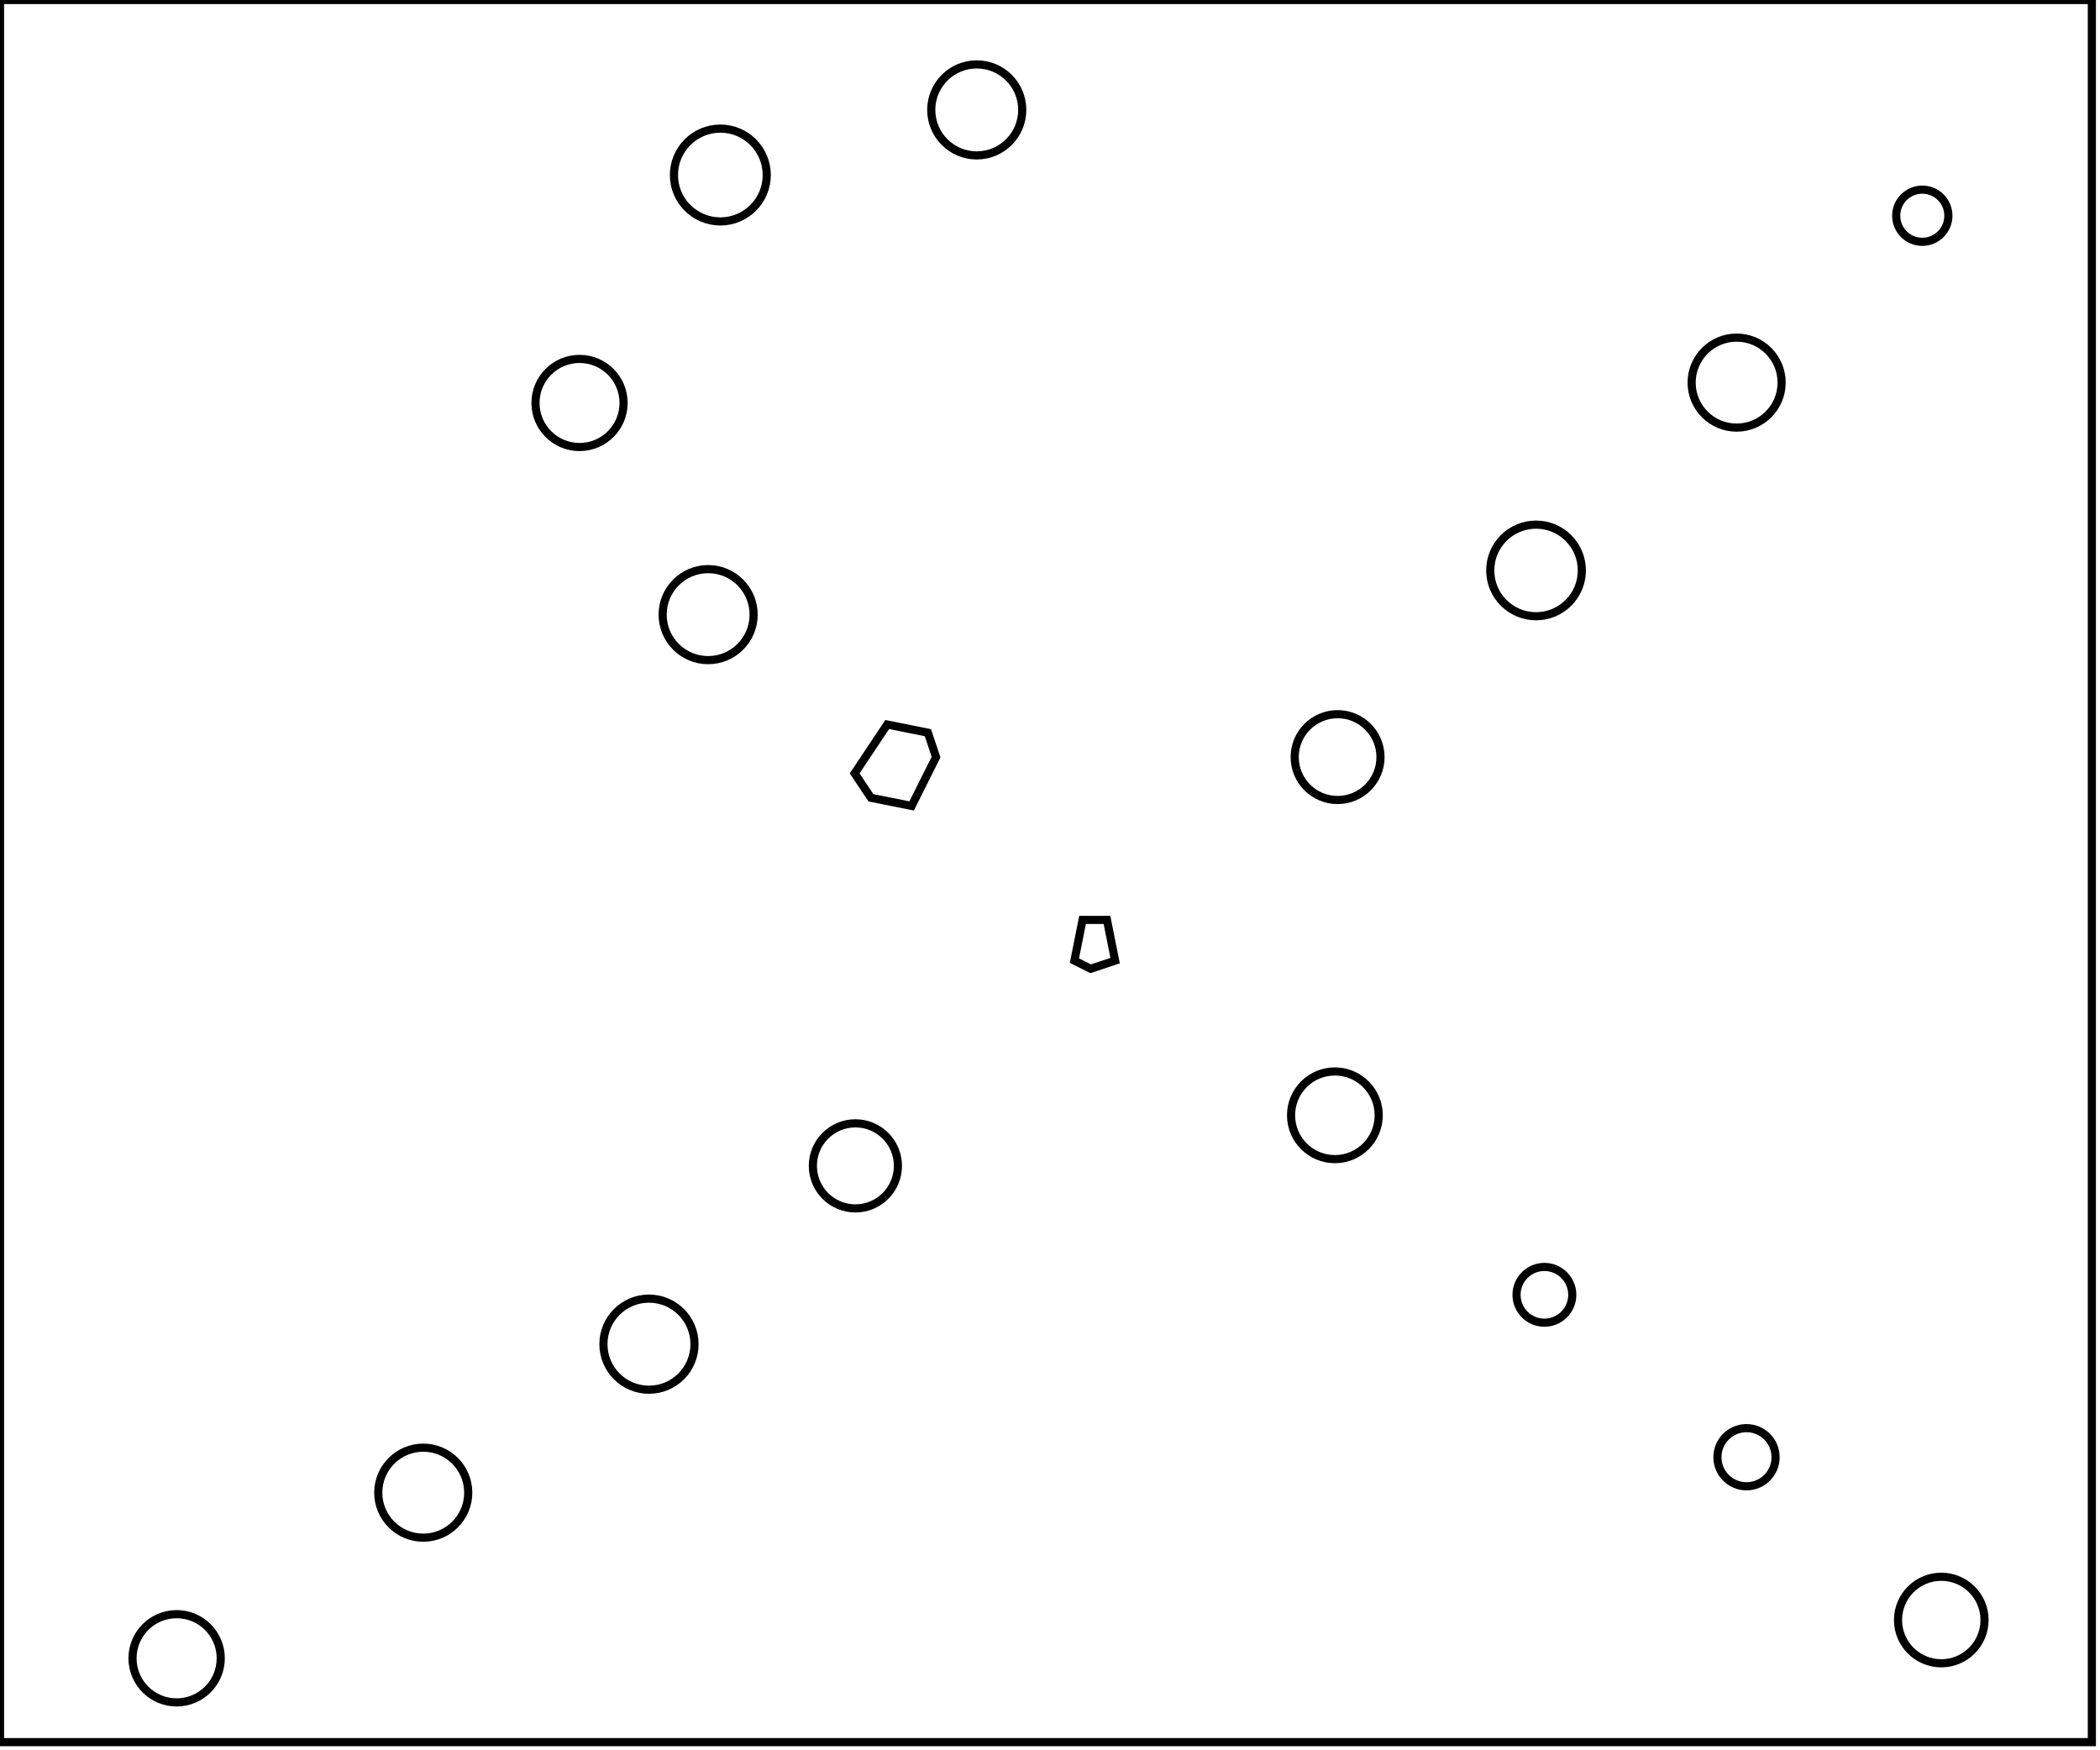<?xml version="1.0" encoding="utf-8" ?>
<svg baseProfile="full" height="215" version="1.1" width="258" xmlns="http://www.w3.org/2000/svg" xmlns:ev="http://www.w3.org/2001/xml-events" xmlns:xlink="http://www.w3.org/1999/xlink"><defs /><rect fill="white" height="215" width="258" x="0" y="0" /><circle cx="21.7" cy="203.7" fill="none" r="5.42" stroke="black" stroke-width="1" /><circle cx="238.5" cy="199.0" fill="none" r="5.315" stroke="black" stroke-width="1" /><circle cx="52.0" cy="183.357" fill="none" r="5.528" stroke="black" stroke-width="1" /><circle cx="214.571" cy="179.0" fill="none" r="3.572" stroke="black" stroke-width="1" /><circle cx="79.731" cy="165.115" fill="none" r="5.596" stroke="black" stroke-width="1" /><circle cx="189.741" cy="159.052" fill="none" r="3.424" stroke="black" stroke-width="1" /><circle cx="105.091" cy="143.212" fill="none" r="5.225" stroke="black" stroke-width="1" /><circle cx="164.0" cy="137.0" fill="none" r="5.385" stroke="black" stroke-width="1" /><path d="M 133,113 L 132,118 L 134,119 L 137,118 L 136,113 Z" fill="none" stroke="black" stroke-width="1" /><path d="M 109,89 L 105,95 L 107,98 L 112,99 L 115,93 L 114,90 Z" fill="none" stroke="black" stroke-width="1" /><circle cx="164.333" cy="93.0" fill="none" r="5.271" stroke="black" stroke-width="1" /><circle cx="87.0" cy="75.5" fill="none" r="5.59" stroke="black" stroke-width="1" /><circle cx="188.714" cy="70.071" fill="none" r="5.627" stroke="black" stroke-width="1" /><circle cx="71.2" cy="49.5" fill="none" r="5.412" stroke="black" stroke-width="1" /><circle cx="213.357" cy="47.0" fill="none" r="5.528" stroke="black" stroke-width="1" /><circle cx="236.167" cy="26.5" fill="none" r="3.206" stroke="black" stroke-width="1" /><circle cx="88.5" cy="21.5" fill="none" r="5.701" stroke="black" stroke-width="1" /><circle cx="120.0" cy="13.5" fill="none" r="5.59" stroke="black" stroke-width="1" /><path d="M 0,0 L 0,214 L 257,214 L 257,0 Z" fill="none" stroke="black" stroke-width="1" /></svg>